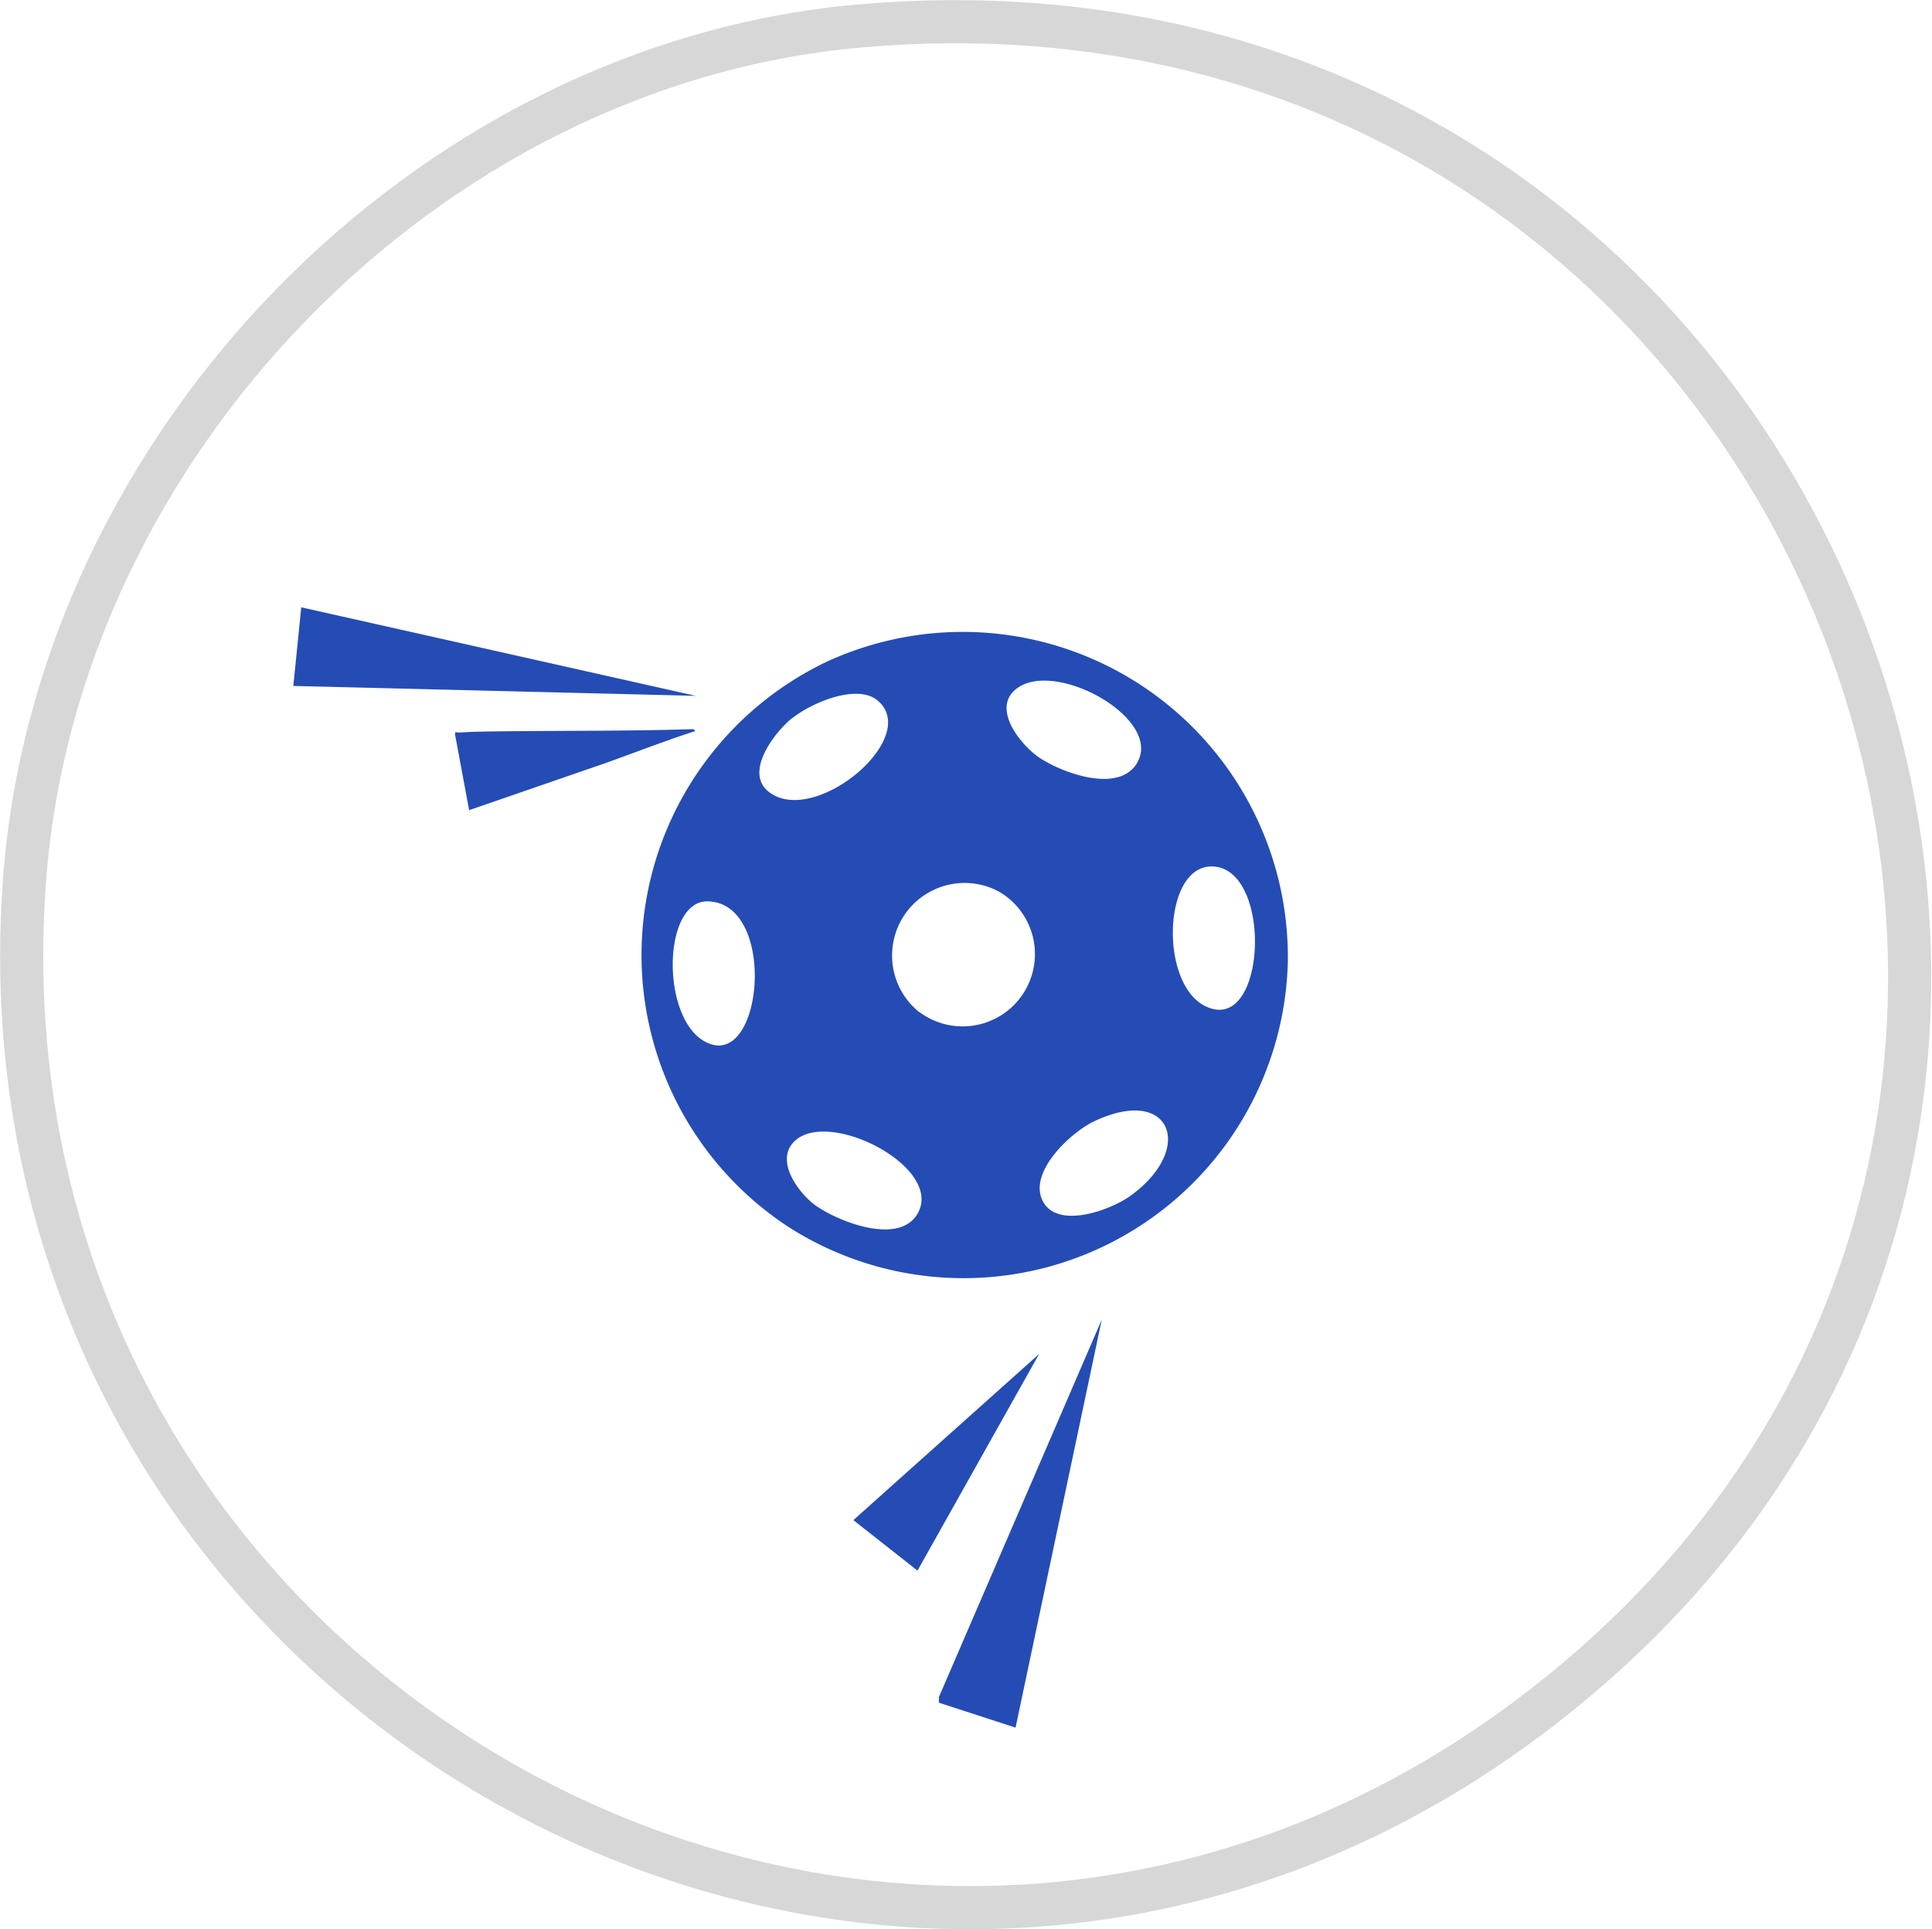 <svg xmlns="http://www.w3.org/2000/svg" width="44.765" height="44.702" viewBox="0 0 44.765 44.702">
  <g id="Group_8246" data-name="Group 8246" transform="translate(-0.187 0.504)">
    <g id="Group_8667" data-name="Group 8667" transform="translate(0)">
      <g id="Group_8668" data-name="Group 8668" transform="translate(0 0)">
        <g id="Group_8670" data-name="Group 8670">
          <path id="Path_3861" data-name="Path 3861" d="M19.4.1c22.2-1.967,33.1,25.552,15.849,38.94C20.147,50.759-1.348,38.873.066,19.881.812,9.849,9.338.992,19.4.1" transform="translate(0.69 -0.001)" fill="rgba(171,228,0,0)" stroke="#383838" stroke-width="1" opacity="0.2"/>
          <g id="Group_8315" data-name="Group 8315" transform="matrix(0.899, 0.438, -0.438, 0.899, 10.215, 7.311)">
            <g id="Group_8674" data-name="Group 8674" transform="translate(0 0)">
              <path id="Path_3864" data-name="Path 3864" d="M6.585,14.919A7.518,7.518,0,0,0,14.308,4.339a7.534,7.534,0,0,0-12.637-1.6,7.528,7.528,0,0,0,4.914,12.18m.4-.713c-.462-.067-1.272-.466-1.163-1.034.219-1.133,3.366-1.108,3.327.132-.028.87-1.525.995-2.164.9m-4.06-2.3C1.779,11.793.667,9.394,1.608,8.958c1.5-.693,2.924,3.1,1.313,2.946m8.636-.165c-.485-.482-.042-1.656.335-2.126,1.235-1.537,2.387-.447,1.508,1.189-.282.525-1.253,1.523-1.843.937M7.138,9.119A1.681,1.681,0,0,1,7.585,5.8a1.675,1.675,0,1,1-.447,3.315M1.947,6.076c-.868,0-.706-1.1-.5-1.651S2.467,2.9,3.1,3.049c1.253.3.092,3.025-1.153,3.027m11.073.015c-1.2-.02-2.329-2.58-1.209-3,1.286-.486,2.8,3.03,1.209,3M7.06,2.6c-.48-.065-1.41-.485-1.221-1.1C6.188.376,9.214.489,9.147,1.7c-.047.847-1.456.986-2.087.9" transform="translate(9.843)" fill="#244cb4"/>
              <path id="Path_3865" data-name="Path 3865" d="M2.345,9.373,0,0,.438,9.512l.057.12Z" transform="translate(23.902 13.671)" fill="#244cb4"/>
              <path id="Path_3866" data-name="Path 3866" d="M9.115,0,0,2.159.633,3.877Z" transform="translate(0 4.8)" fill="#244cb4"/>
              <path id="Path_3867" data-name="Path 3867" d="M3.47,1.563c.5-.514.99-1.046,1.512-1.544L4.922,0C3.525.736,2.1,1.409.688,2.122c-.2.1-.439.226-.635.337-.035.02-.069-.014-.047.064L1.072,3.963Z" transform="translate(4.483 5.517)" fill="#244cb4"/>
              <path id="Path_3868" data-name="Path 3868" d="M1.848,5.746,2.183,0,0,5.345Z" transform="translate(20.763 15.023)" fill="#244cb4"/>
            </g>
          </g>
        </g>
      </g>
    </g>
  </g>
</svg>

